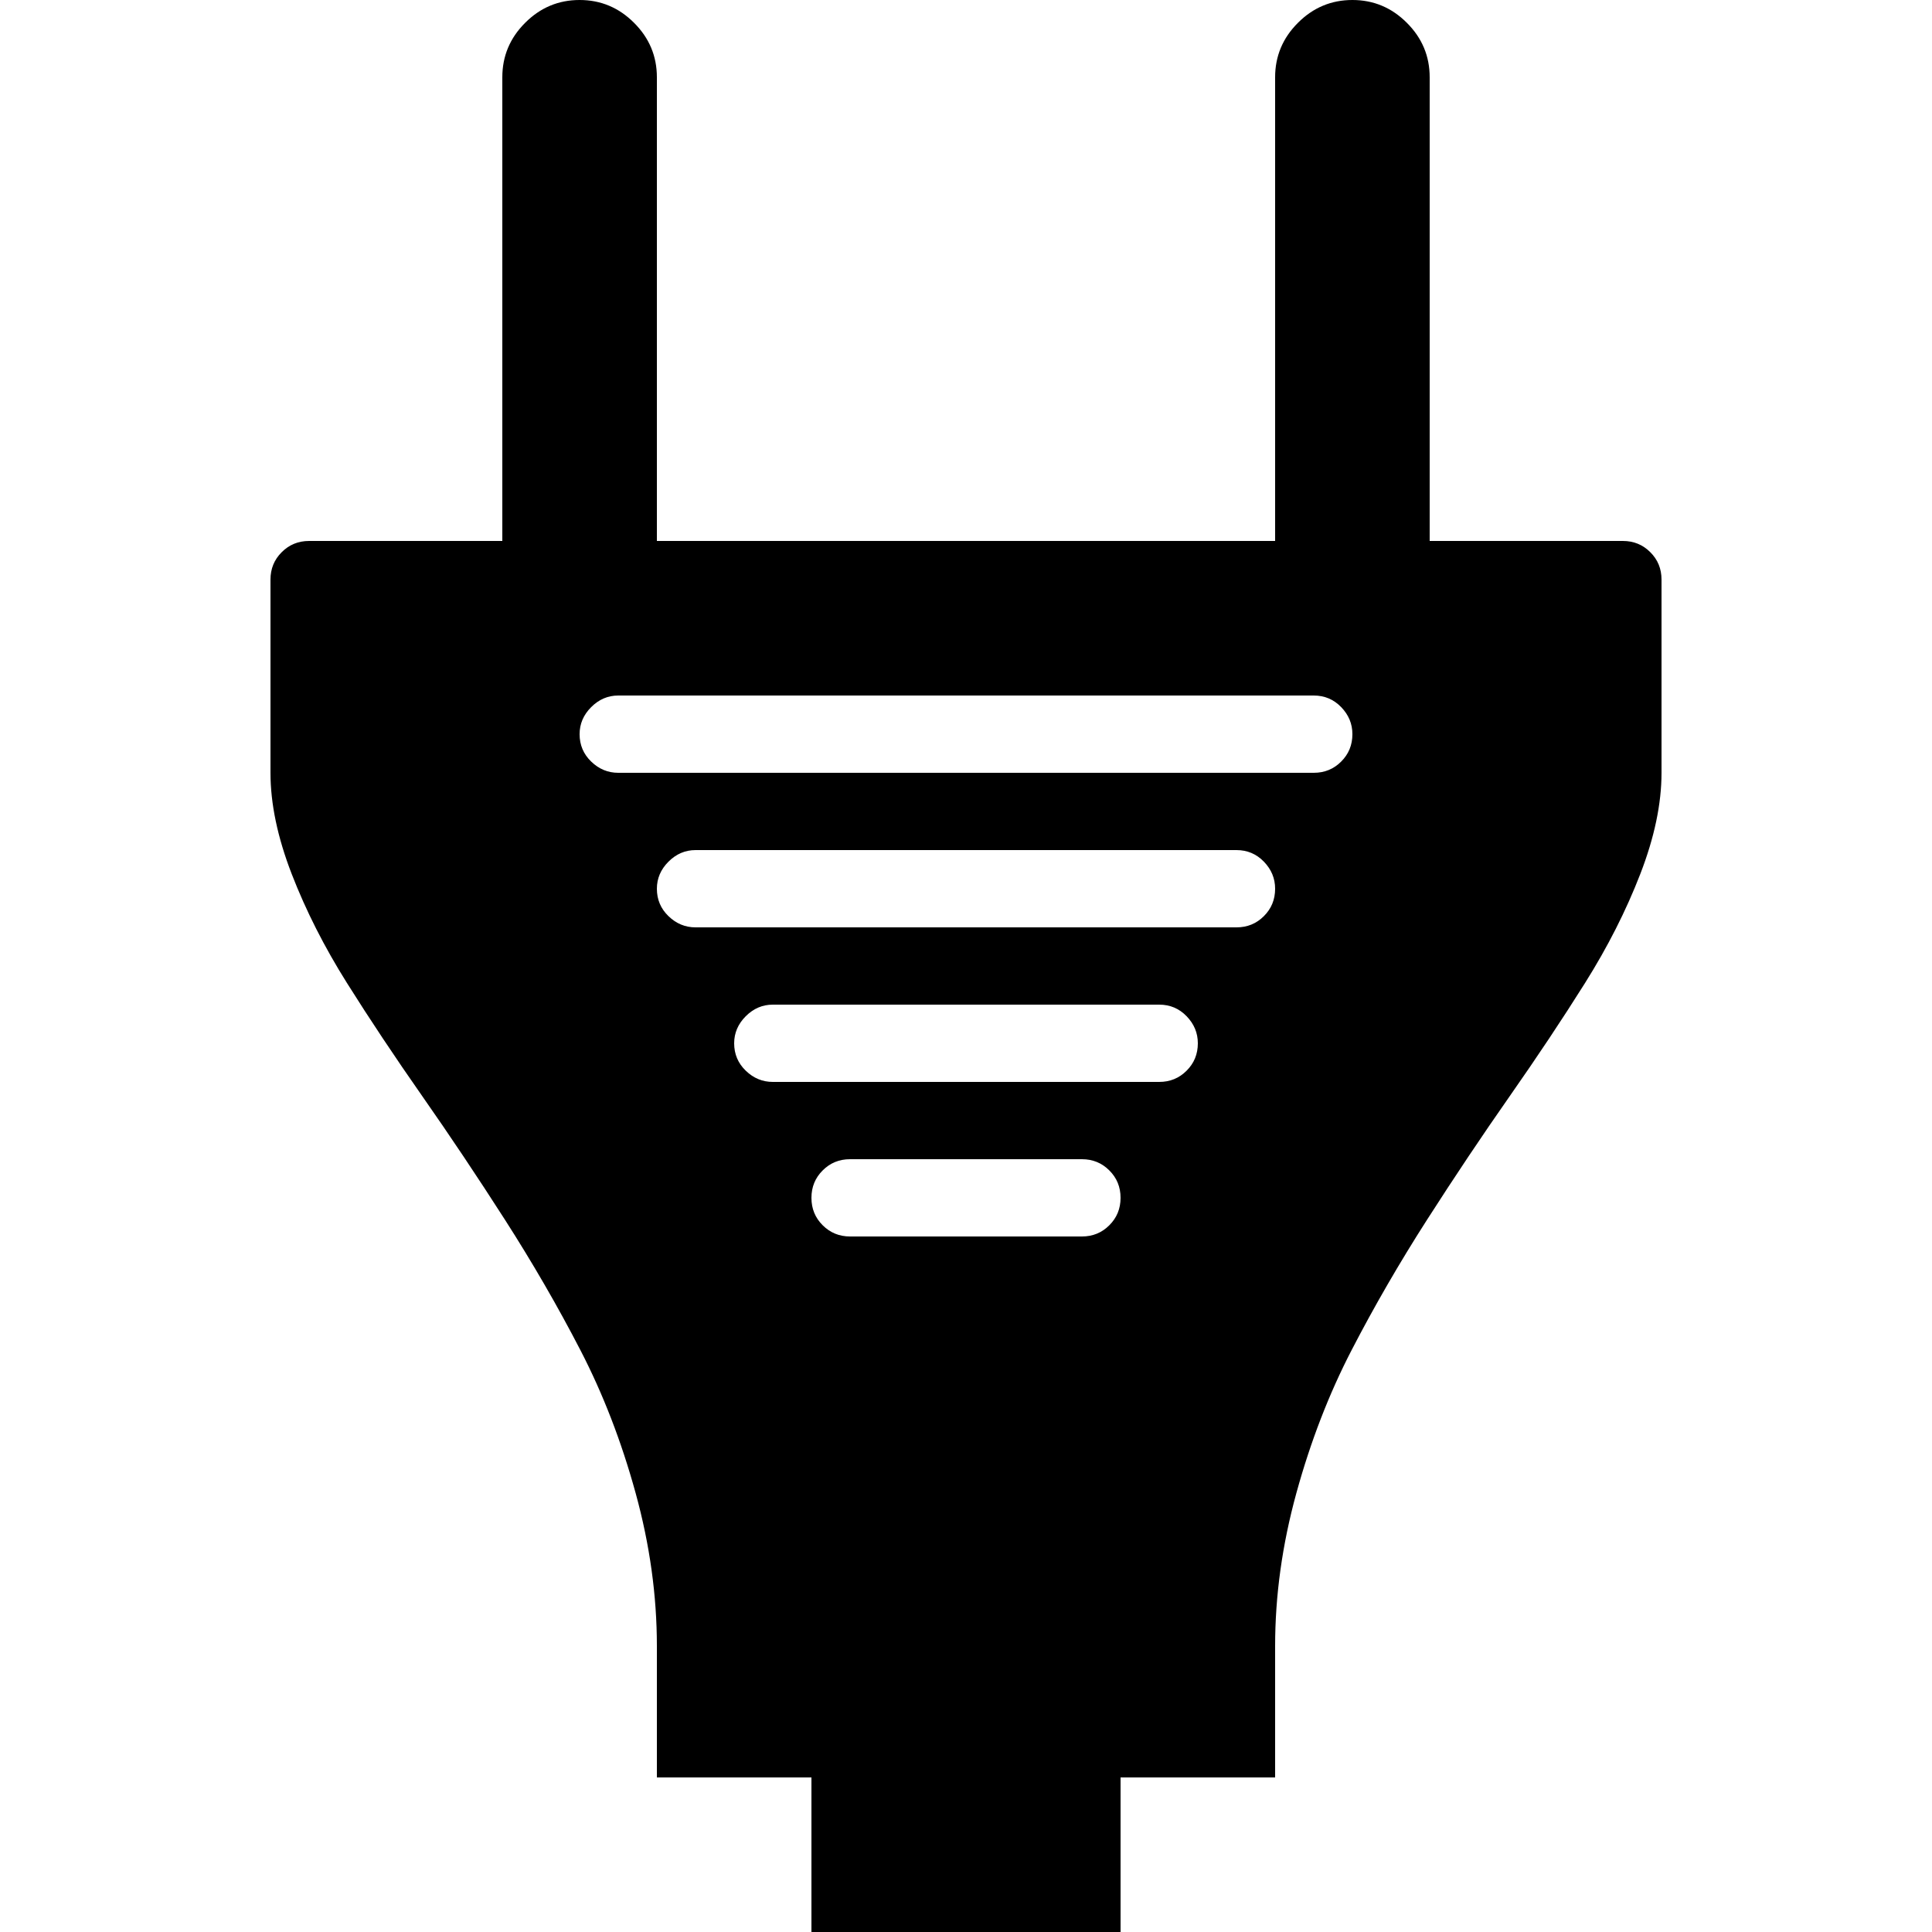 <?xml version="1.0" encoding="UTF-8" standalone="no"?>
<svg
   xmlns:dc="http://purl.org/dc/elements/1.1/"
   xmlns:cc="http://creativecommons.org/ns#"
   xmlns:rdf="http://www.w3.org/1999/02/22-rdf-syntax-ns#"
   xmlns:svg="http://www.w3.org/2000/svg"
   xmlns="http://www.w3.org/2000/svg"
   xmlns:sodipodi="http://sodipodi.sourceforge.net/DTD/sodipodi-0.dtd"
   xmlns:inkscape="http://www.inkscape.org/namespaces/inkscape"
   version="1.1"
   width="32px"
   height="32px"
   id="svg2"
   inkscape:version="0.91 r13725"
   sodipodi:docname="electrical_plug.svg">
  <defs
     id="defs10" />
  <sodipodi:namedview
     pagecolor="#ffffff"
     bordercolor="#666666"
     borderopacity="1"
     objecttolerance="10"
     gridtolerance="10"
     guidetolerance="10"
     inkscape:pageopacity="0"
     inkscape:pageshadow="2"
     inkscape:window-width="1280"
     inkscape:window-height="972"
     id="namedview8"
     showgrid="false"
     inkscape:zoom="7.375"
     inkscape:cx="-0.20338983"
     inkscape:cy="16"
     inkscape:window-x="-8"
     inkscape:window-y="-8"
     inkscape:window-maximized="1"
     inkscape:current-layer="svg2" />
  <g
     id="g4"
     transform="matrix(0.013,0,0,-0.013,-5.8,24.02)" />
  <path
     d="m 4.48,12.8 0,-3.2 Q 4.48,9.331 4.666,9.146 4.851,8.96 5.12,8.96 l 3.2,0 0,-7.68 Q 8.32,0.755 8.698,0.378 9.075,0 9.6,0 10.125,0 10.502,0.378 10.88,0.755 10.88,1.28 l 0,7.68 10.24,0 0,-7.68 q 0,-0.525 0.378,-0.902 Q 21.875,0 22.4,0 22.925,0 23.302,0.378 23.68,0.755 23.68,1.28 l 0,7.68 3.2,0 q 0.269,0 0.454,0.186 Q 27.52,9.331 27.52,9.6 l 0,3.2 q 0,0.768 -0.352,1.677 -0.352,0.909 -0.915,1.805 -0.563,0.896 -1.248,1.875 -0.685,0.979 -1.37,2.048 -0.685,1.069 -1.248,2.157 -0.563,1.088 -0.915,2.368 -0.352,1.28 -0.352,2.534 l 0,2.176 -2.56,0 0,2.56 -5.12,0 0,-2.56 -2.56,0 0,-2.176 q 0,-1.254 -0.352,-2.534 -0.352,-1.28 -0.915,-2.368 Q 9.05,21.274 8.365,20.205 7.68,19.136 6.995,18.157 6.31,17.178 5.747,16.282 5.184,15.386 4.832,14.477 4.48,13.568 4.48,12.8 Z M 9.6,12.16 q 0,0.269 0.192,0.454 Q 9.984,12.8 10.24,12.8 l 11.52,0 q 0.269,0 0.454,-0.186 Q 22.4,12.429 22.4,12.16 22.4,11.904 22.214,11.712 22.029,11.52 21.76,11.52 l -11.52,0 q -0.256,0 -0.448,0.192 Q 9.6,11.904 9.6,12.16 Z m 1.28,2.56 q 0,0.269 0.192,0.454 0.192,0.186 0.448,0.186 l 8.96,0 q 0.269,0 0.454,-0.186 Q 21.12,14.989 21.12,14.72 21.12,14.464 20.934,14.272 20.749,14.08 20.48,14.08 l -8.96,0 q -0.256,0 -0.448,0.192 -0.192,0.192 -0.192,0.448 z m 1.28,2.56 q 0,0.269 0.192,0.454 0.192,0.186 0.448,0.186 l 6.4,0 q 0.269,0 0.454,-0.186 Q 19.84,17.549 19.84,17.28 19.84,17.024 19.654,16.832 19.469,16.64 19.2,16.64 l -6.4,0 q -0.256,0 -0.448,0.192 -0.192,0.192 -0.192,0.448 z m 1.28,2.56 q 0,0.269 0.186,0.454 0.186,0.186 0.454,0.186 l 3.84,0 q 0.269,0 0.454,-0.186 Q 18.56,20.109 18.56,19.84 18.56,19.571 18.374,19.386 18.189,19.2 17.92,19.2 l -3.84,0 q -0.269,0 -0.454,0.186 Q 13.44,19.571 13.44,19.84 Z"
     id="path6"
     inkscape:connector-curvature="0" />
</svg>
